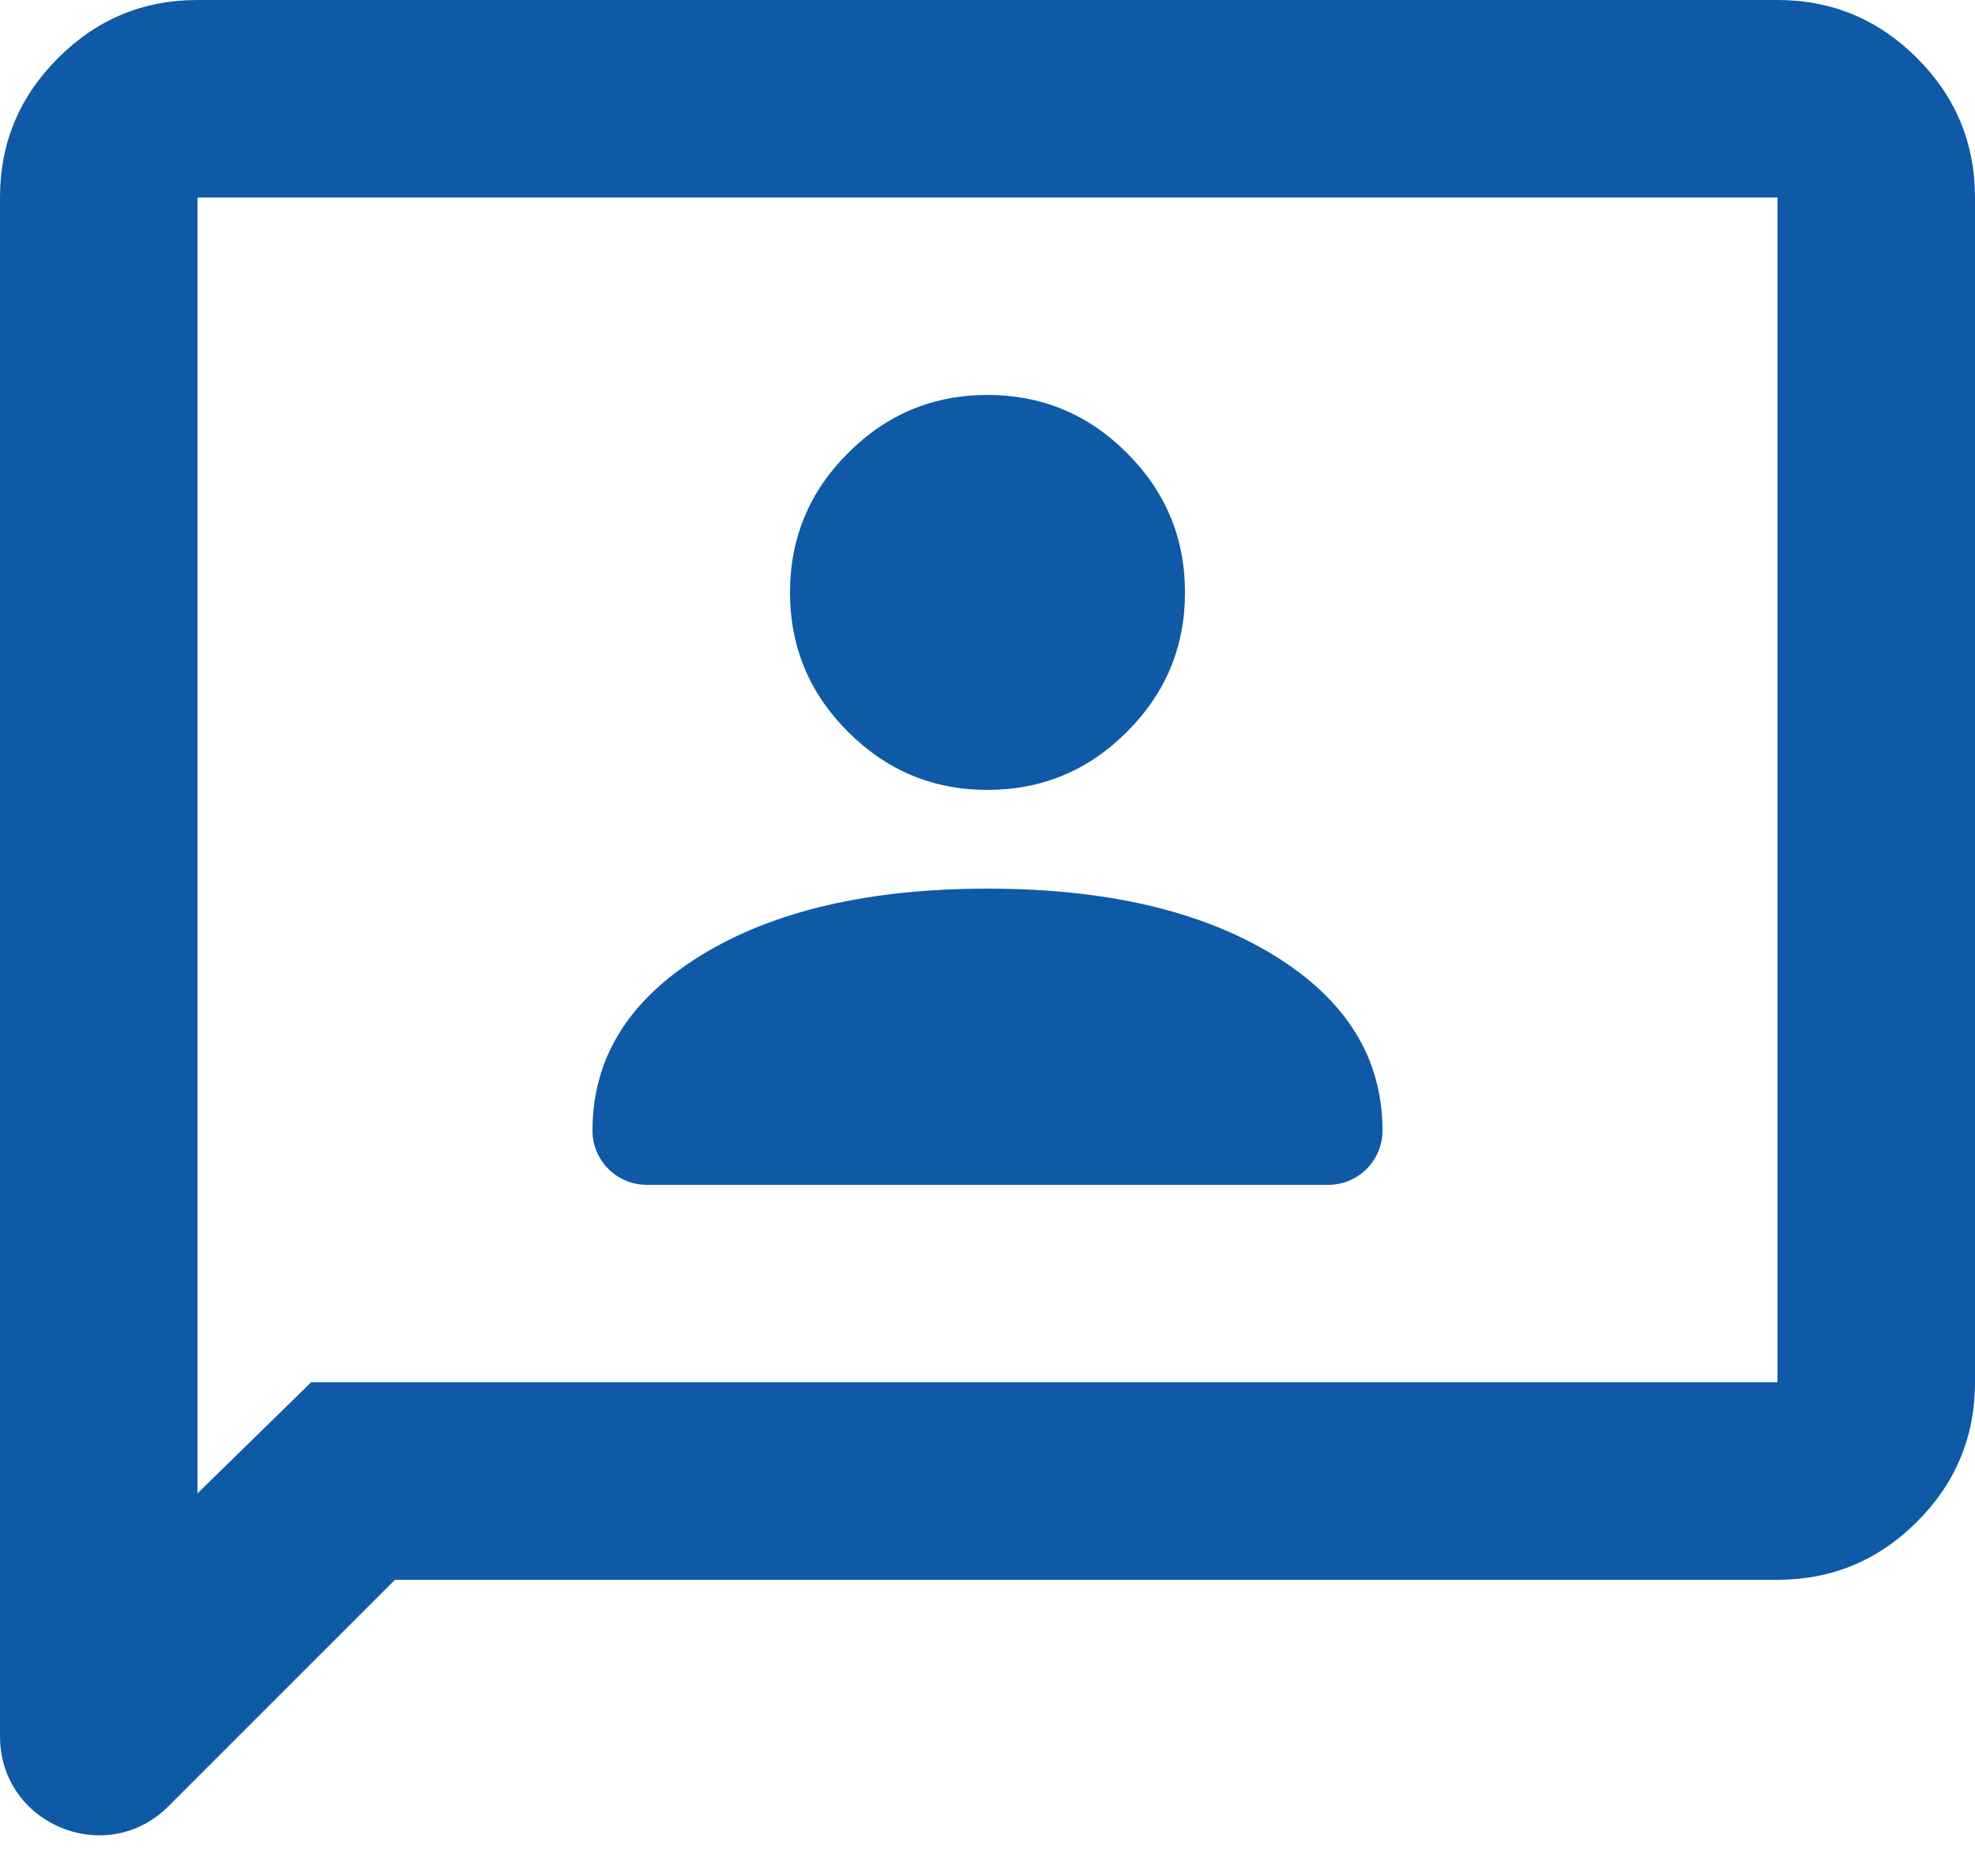 <svg width="20" height="19" viewBox="0 0 20 19" fill="none" xmlns="http://www.w3.org/2000/svg">
<path d="M6 11.45C6 11.754 6.246 12 6.55 12H13.45C13.754 12 14 11.754 14 11.45C14 10.717 13.633 10.125 12.9 9.675C12.167 9.225 11.2 9 10 9C8.8 9 7.833 9.225 7.1 9.675C6.367 10.125 6 10.717 6 11.45ZM10 8C10.55 8 11.021 7.804 11.412 7.412C11.804 7.021 12 6.55 12 6C12 5.45 11.804 4.979 11.412 4.588C11.021 4.196 10.55 4 10 4C9.45 4 8.979 4.196 8.588 4.588C8.196 4.979 8 5.45 8 6C8 6.55 8.196 7.021 8.588 7.412C8.979 7.804 9.45 8 10 8ZM1.707 18.293C1.077 18.923 0 18.477 0 17.586V2C0 1.45 0.196 0.979 0.588 0.588C0.979 0.196 1.45 0 2 0H18C18.55 0 19.021 0.196 19.413 0.588C19.804 0.979 20 1.45 20 2V14C20 14.55 19.804 15.021 19.413 15.412C19.021 15.804 18.55 16 18 16H4L1.707 18.293ZM3.15 14H18V2H2V15.125L3.15 14Z" fill="#0E5AA6"/>
</svg>
